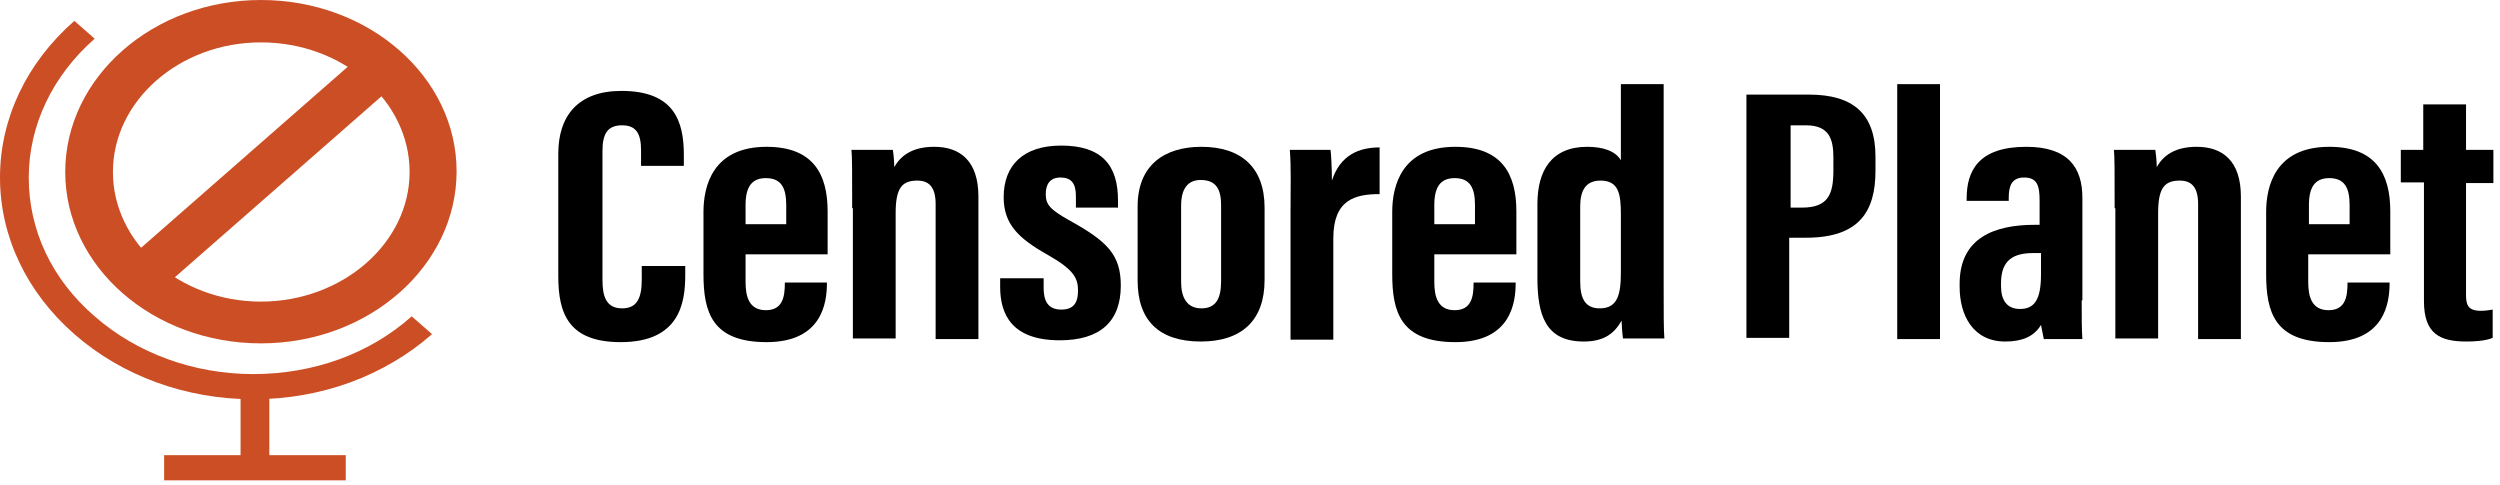 <svg width="325" height="63" viewBox="0 0 325 63" fill="none" xmlns="http://www.w3.org/2000/svg">
<path d="M89.082 34.576V35.774C89.082 39.367 88.352 44.478 80.693 44.478C73.946 44.478 72.578 40.805 72.578 35.934V19.963C72.578 15.092 75.131 11.818 80.784 11.818C87.623 11.818 88.899 15.731 88.899 20.123V21.56H83.337V19.564C83.337 17.488 82.79 16.29 80.875 16.29C78.961 16.29 78.322 17.408 78.322 19.644V36.413C78.322 38.489 78.778 40.086 80.875 40.086C82.881 40.086 83.428 38.649 83.428 36.333V34.576H89.082Z" fill="black"/>
<path d="M96.923 33.059V36.652C96.923 38.569 97.379 40.325 99.567 40.325C101.755 40.325 102.029 38.569 102.029 36.812V36.732H107.5V36.812C107.5 39.367 106.861 44.478 99.658 44.478C92.546 44.478 91.452 40.565 91.452 35.614V27.549C91.452 24.195 92.638 19.085 99.658 19.085C105.676 19.085 107.591 22.598 107.591 27.469C107.591 28.907 107.591 31.622 107.591 33.059H96.923ZM102.211 29.226V26.671C102.211 24.435 101.573 23.157 99.567 23.157C97.743 23.157 96.923 24.275 96.923 26.671V29.146H102.211V29.226Z" fill="black"/>
<path d="M110.782 27.07C110.782 22.039 110.782 20.602 110.691 19.484H116.07C116.162 20.043 116.253 21.001 116.253 21.72C117.073 20.282 118.532 19.085 121.45 19.085C124.824 19.085 127.194 20.921 127.194 25.553V44.079H121.632V26.511C121.632 24.275 120.721 23.477 119.262 23.477C117.256 23.477 116.435 24.435 116.435 27.709V43.999H110.873V27.07H110.782Z" fill="black"/>
<path d="M135.674 36.333V37.451C135.674 38.968 136.13 40.246 137.954 40.246C139.504 40.246 140.142 39.447 140.142 37.77C140.142 36.173 139.595 35.055 136.221 33.139C132.392 30.983 130.477 29.146 130.477 25.633C130.477 21.48 133.03 18.925 137.954 18.925C143.242 18.925 145.339 21.48 145.339 26.032V26.99H139.868V25.473C139.868 23.796 139.23 23.077 137.862 23.077C136.495 23.077 135.948 23.956 135.948 25.233C135.948 26.591 136.495 27.23 139.048 28.667C143.971 31.382 145.704 33.139 145.704 37.131C145.704 41.843 142.968 44.238 137.771 44.238C131.48 44.238 130.021 40.805 130.021 37.291V36.173H135.674V36.333Z" fill="black"/>
<path d="M164.395 26.99V36.413C164.395 41.683 161.386 44.398 156.098 44.398C150.627 44.398 147.892 41.603 147.892 36.493V26.83C147.892 21.48 151.356 19.085 156.189 19.085C161.386 19.085 164.395 21.8 164.395 26.99ZM153.545 26.751V36.652C153.545 38.649 154.274 40.086 156.189 40.086C158.012 40.086 158.742 38.888 158.742 36.572V26.671C158.742 24.754 158.195 23.397 156.098 23.397C154.365 23.397 153.545 24.595 153.545 26.751Z" fill="black"/>
<path d="M167.769 27.789C167.769 23.716 167.86 21.959 167.678 19.484H172.966C173.057 19.963 173.148 22.119 173.148 23.477C174.243 20.123 176.704 19.165 179.349 19.165V25.233C176.157 25.233 173.331 25.952 173.331 30.983V44.158H167.769V27.789Z" fill="black"/>
<path d="M186.46 33.059V36.652C186.46 38.569 186.916 40.325 189.105 40.325C191.293 40.325 191.566 38.569 191.566 36.812V36.732H197.037V36.812C197.037 39.367 196.399 44.478 189.196 44.478C182.084 44.478 180.99 40.565 180.99 35.614V27.549C180.99 24.195 182.175 19.085 189.196 19.085C195.214 19.085 197.128 22.598 197.128 27.469C197.128 28.907 197.128 31.622 197.128 33.059H186.46ZM191.749 29.226V26.671C191.749 24.435 191.111 23.157 189.105 23.157C187.281 23.157 186.46 24.275 186.46 26.671V29.146H191.749V29.226Z" fill="black"/>
<path d="M216.276 10.94V37.211C216.276 40.964 216.276 42.721 216.367 43.999H210.988C210.896 43.36 210.805 42.082 210.805 41.683C209.893 43.28 208.617 44.398 205.882 44.398C200.867 44.398 199.864 40.885 199.864 36.093V26.511C199.864 22.199 201.687 19.085 206.337 19.085C208.252 19.085 209.985 19.564 210.714 20.841V10.94H216.276ZM205.426 26.831V36.572C205.426 38.808 206.064 40.086 207.979 40.086C210.258 40.086 210.714 38.329 210.714 35.455V27.869C210.714 25.233 210.441 23.477 208.07 23.477C206.155 23.477 205.426 24.754 205.426 26.831Z" fill="black"/>
<path d="M227.126 12.297H235.15C240.894 12.297 243.812 14.773 243.812 20.363V22.199C243.812 27.469 241.715 30.903 234.785 30.903H232.597V43.919H227.035V12.297H227.126ZM232.688 26.99H234.238C237.703 26.99 238.341 25.233 238.341 22.119V20.522C238.341 18.206 237.885 16.29 234.785 16.29H232.779V26.99H232.688Z" fill="black"/>
<path d="M246.639 44.079V10.94H252.201V44.079H246.639Z" fill="black"/>
<path d="M270.619 39.048C270.619 40.565 270.619 43.12 270.71 44.079H265.695C265.604 43.599 265.421 42.641 265.33 42.242C264.418 43.759 262.868 44.398 260.68 44.398C256.486 44.398 254.753 40.964 254.753 37.291V36.892C254.753 30.823 259.404 29.226 264.51 29.226C264.692 29.226 264.874 29.226 265.148 29.226V26.112C265.148 24.195 264.874 23.077 263.142 23.077C261.501 23.077 261.136 24.195 261.136 25.712V26.112H255.665V25.792C255.665 22.199 257.215 19.085 263.415 19.085C268.795 19.085 270.71 21.72 270.71 25.712V39.048H270.619ZM265.239 32.899C264.965 32.899 264.51 32.899 264.327 32.899C261.774 32.899 260.133 33.778 260.133 36.812V37.211C260.133 38.968 260.862 40.166 262.595 40.166C264.418 40.166 265.33 39.048 265.33 35.694V32.899H265.239Z" fill="black"/>
<path d="M274.904 27.07C274.904 22.039 274.904 20.602 274.812 19.484H280.192C280.283 20.043 280.374 21.001 280.374 21.72C281.195 20.282 282.654 19.085 285.572 19.085C288.945 19.085 291.316 20.921 291.316 25.553V44.079H285.754V26.511C285.754 24.275 284.842 23.477 283.383 23.477C281.377 23.477 280.557 24.435 280.557 27.709V43.999H274.995V27.07H274.904Z" fill="black"/>
<path d="M300.069 33.059V36.652C300.069 38.569 300.525 40.325 302.714 40.325C304.902 40.325 305.175 38.569 305.175 36.812V36.732H310.646V36.812C310.646 39.367 310.008 44.478 302.805 44.478C295.693 44.478 294.599 40.565 294.599 35.614V27.549C294.599 24.195 295.784 19.085 302.805 19.085C308.823 19.085 310.737 22.598 310.737 27.469C310.737 28.907 310.737 31.622 310.737 33.059H300.069ZM305.449 29.226V26.671C305.449 24.435 304.811 23.157 302.805 23.157C300.981 23.157 300.161 24.275 300.161 26.671V29.146H305.449V29.226Z" fill="black"/>
<path d="M312.014 19.484H315.023V13.575H320.584V19.484H324.14V23.796H320.584V38.329C320.584 39.527 320.767 40.405 322.499 40.405C322.955 40.405 323.685 40.326 324.049 40.246V43.919C323.137 44.318 321.679 44.398 320.676 44.398C317.211 44.398 315.114 43.44 315.114 39.128V23.716H312.105V19.484H312.014Z" fill="black"/>
<path d="M32.916 51.904C24.162 51.904 15.865 48.87 9.665 43.44C3.465 38.01 0 30.743 0 23.077C0 15.412 3.465 8.145 9.665 2.715L12.309 5.031C6.838 9.822 3.738 16.29 3.738 23.077C3.738 29.945 6.747 36.333 12.309 41.124C17.78 45.915 25.165 48.63 32.916 48.63C40.757 48.63 48.051 45.995 53.522 41.124L56.166 43.44C49.966 48.87 41.76 51.904 32.916 51.904Z" fill="#CC4E24"/>
<path d="M33.918 44.638C19.877 44.638 8.479 34.656 8.479 22.359C8.479 10.061 19.877 0 33.918 0C47.96 0 59.357 9.982 59.357 22.279C59.357 34.576 47.96 44.638 33.918 44.638ZM33.918 5.51C23.342 5.51 14.68 13.096 14.68 22.359C14.68 31.622 23.342 39.208 33.918 39.208C44.495 39.208 53.248 31.622 53.248 22.359C53.248 13.096 44.586 5.51 33.918 5.51Z" fill="#CC4E24"/>
<path d="M47.555 6.623L15.963 34.291L20.348 38.13L51.939 10.463L47.555 6.623Z" fill="#CC4E24"/>
<path d="M35.013 48.79H31.274V61.087H35.013V48.79Z" fill="#CC4E24"/>
<path d="M44.951 59.171H21.336V62.445H44.951V59.171Z" fill="#CC4E24"/>
</svg>
